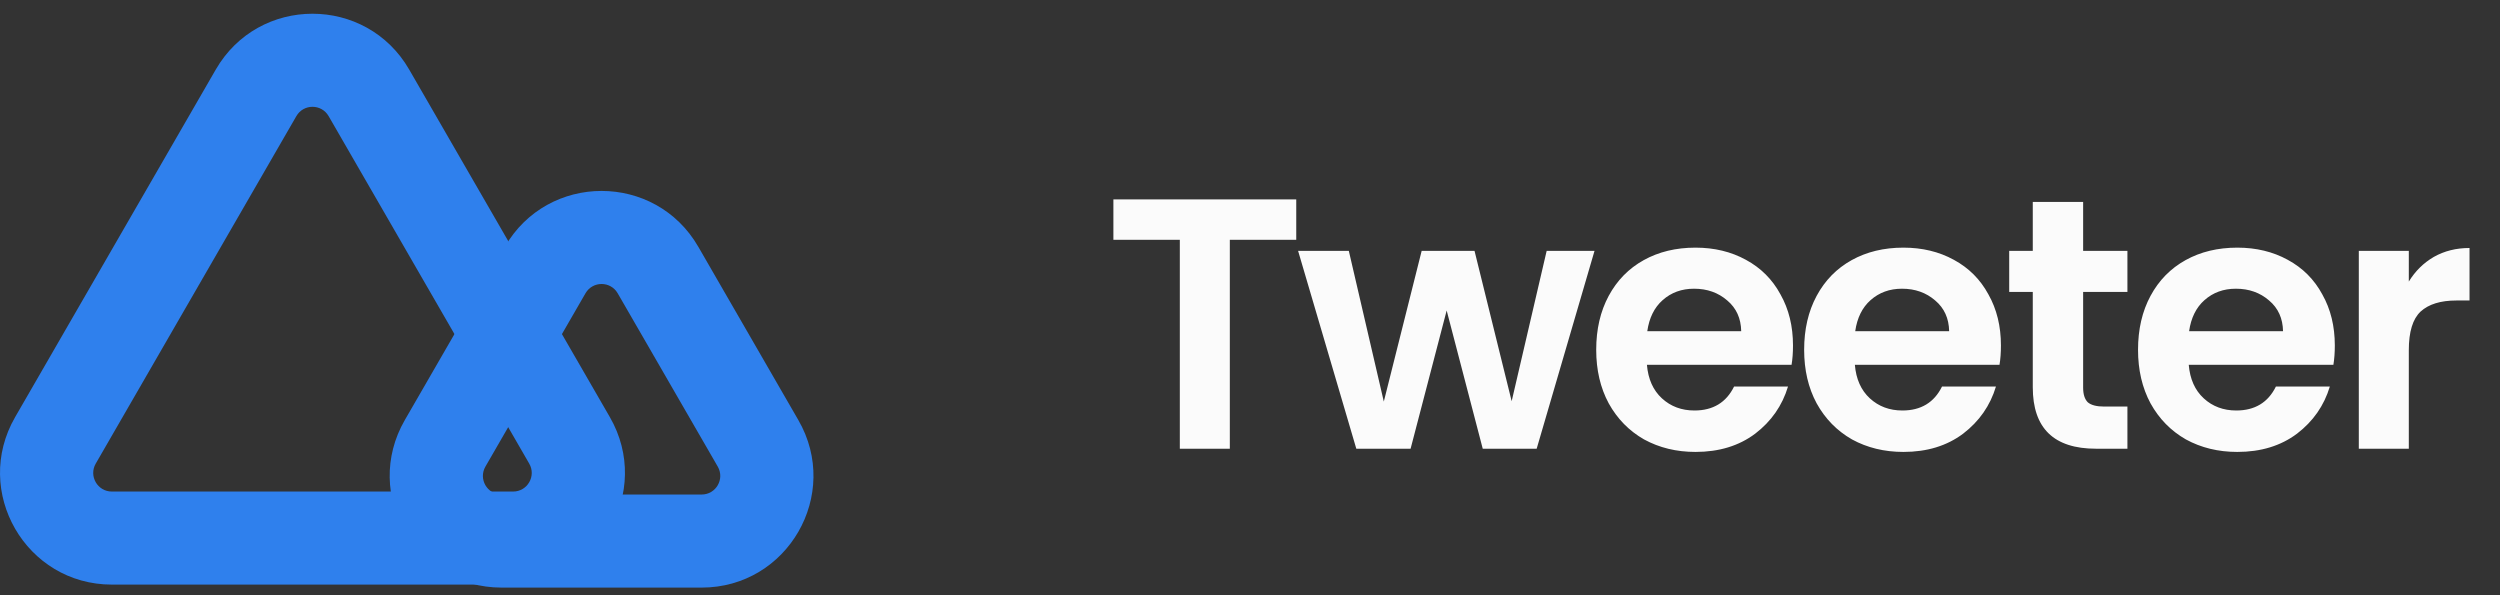 <svg width="126" height="30" viewBox="0 0 126 30" fill="none" xmlns="http://www.w3.org/2000/svg">
<rect x="0" y="0" width="126" height="30" fill="#333333" stroke="none"/>
<path fill-rule="evenodd" clip-rule="evenodd" d="M36.175 23.517L31.132 14.783C30.771 14.157 29.869 14.157 29.508 14.783L24.465 23.517C24.104 24.143 24.555 24.924 25.277 24.924H35.363C36.085 24.924 36.536 24.143 36.175 23.517ZM35.195 12.438C33.028 8.685 27.612 8.685 25.445 12.438L20.402 21.172C18.236 24.924 20.944 29.615 25.277 29.615H35.363C39.696 29.615 42.404 24.924 40.237 21.172L35.195 12.438Z" fill="#2F80ED"/>
<path fill-rule="evenodd" clip-rule="evenodd" d="M26.673 23.366L16.562 5.852C16.201 5.227 15.298 5.227 14.937 5.852L4.825 23.366C4.464 23.992 4.915 24.774 5.637 24.774H25.861C26.583 24.774 27.035 23.992 26.673 23.366ZM20.624 3.507C18.457 -0.246 13.041 -0.246 10.874 3.507L0.763 21.021C-1.404 24.774 1.304 29.464 5.637 29.464H25.861C30.194 29.464 32.902 24.774 30.736 21.021L20.624 3.507Z" fill="#2F80ED"/>
<path d="M65.331 10.051V12.085H61.983V22.615H59.463V12.085H56.115V10.051H65.331ZM80.364 12.643L77.448 22.615H74.73L72.912 15.649L71.094 22.615H68.358L65.424 12.643H67.98L69.744 20.239L71.652 12.643H74.316L76.188 20.221L77.952 12.643H80.364ZM90.367 17.413C90.367 17.773 90.343 18.097 90.295 18.385H83.005C83.065 19.105 83.317 19.669 83.761 20.077C84.205 20.485 84.751 20.689 85.399 20.689C86.335 20.689 87.001 20.287 87.397 19.483H90.115C89.827 20.443 89.275 21.235 88.459 21.859C87.643 22.471 86.641 22.777 85.453 22.777C84.493 22.777 83.629 22.567 82.861 22.147C82.105 21.715 81.511 21.109 81.079 20.329C80.659 19.549 80.449 18.649 80.449 17.629C80.449 16.597 80.659 15.691 81.079 14.911C81.499 14.131 82.087 13.531 82.843 13.111C83.599 12.691 84.469 12.481 85.453 12.481C86.401 12.481 87.247 12.685 87.991 13.093C88.747 13.501 89.329 14.083 89.737 14.839C90.157 15.583 90.367 16.441 90.367 17.413ZM87.757 16.693C87.745 16.045 87.511 15.529 87.055 15.145C86.599 14.749 86.041 14.551 85.381 14.551C84.757 14.551 84.229 14.743 83.797 15.127C83.377 15.499 83.119 16.021 83.023 16.693H87.757ZM100.847 17.413C100.847 17.773 100.823 18.097 100.775 18.385H93.485C93.545 19.105 93.797 19.669 94.241 20.077C94.685 20.485 95.231 20.689 95.879 20.689C96.815 20.689 97.481 20.287 97.877 19.483H100.595C100.307 20.443 99.755 21.235 98.939 21.859C98.123 22.471 97.121 22.777 95.933 22.777C94.973 22.777 94.109 22.567 93.341 22.147C92.585 21.715 91.991 21.109 91.559 20.329C91.139 19.549 90.929 18.649 90.929 17.629C90.929 16.597 91.139 15.691 91.559 14.911C91.979 14.131 92.567 13.531 93.323 13.111C94.079 12.691 94.949 12.481 95.933 12.481C96.881 12.481 97.727 12.685 98.471 13.093C99.227 13.501 99.809 14.083 100.217 14.839C100.637 15.583 100.847 16.441 100.847 17.413ZM98.237 16.693C98.225 16.045 97.991 15.529 97.535 15.145C97.079 14.749 96.521 14.551 95.861 14.551C95.237 14.551 94.709 14.743 94.277 15.127C93.857 15.499 93.599 16.021 93.503 16.693H98.237ZM104.99 14.713V19.537C104.99 19.873 105.068 20.119 105.224 20.275C105.392 20.419 105.668 20.491 106.052 20.491H107.222V22.615H105.638C103.514 22.615 102.452 21.583 102.452 19.519V14.713H101.264V12.643H102.452V10.177H104.99V12.643H107.222V14.713H104.99ZM117.675 17.413C117.675 17.773 117.651 18.097 117.603 18.385H110.313C110.373 19.105 110.625 19.669 111.069 20.077C111.513 20.485 112.059 20.689 112.707 20.689C113.643 20.689 114.309 20.287 114.705 19.483H117.423C117.135 20.443 116.583 21.235 115.767 21.859C114.951 22.471 113.949 22.777 112.761 22.777C111.801 22.777 110.937 22.567 110.169 22.147C109.413 21.715 108.819 21.109 108.387 20.329C107.967 19.549 107.757 18.649 107.757 17.629C107.757 16.597 107.967 15.691 108.387 14.911C108.807 14.131 109.395 13.531 110.151 13.111C110.907 12.691 111.777 12.481 112.761 12.481C113.709 12.481 114.555 12.685 115.299 13.093C116.055 13.501 116.637 14.083 117.045 14.839C117.465 15.583 117.675 16.441 117.675 17.413ZM115.065 16.693C115.053 16.045 114.819 15.529 114.363 15.145C113.907 14.749 113.349 14.551 112.689 14.551C112.065 14.551 111.537 14.743 111.105 15.127C110.685 15.499 110.427 16.021 110.331 16.693H115.065ZM121.404 14.191C121.728 13.663 122.148 13.249 122.664 12.949C123.192 12.649 123.792 12.499 124.464 12.499V15.145H123.798C123.006 15.145 122.406 15.331 121.998 15.703C121.602 16.075 121.404 16.723 121.404 17.647V22.615H118.884V12.643H121.404V14.191Z" fill="#fbfbfb"/>
</svg>
